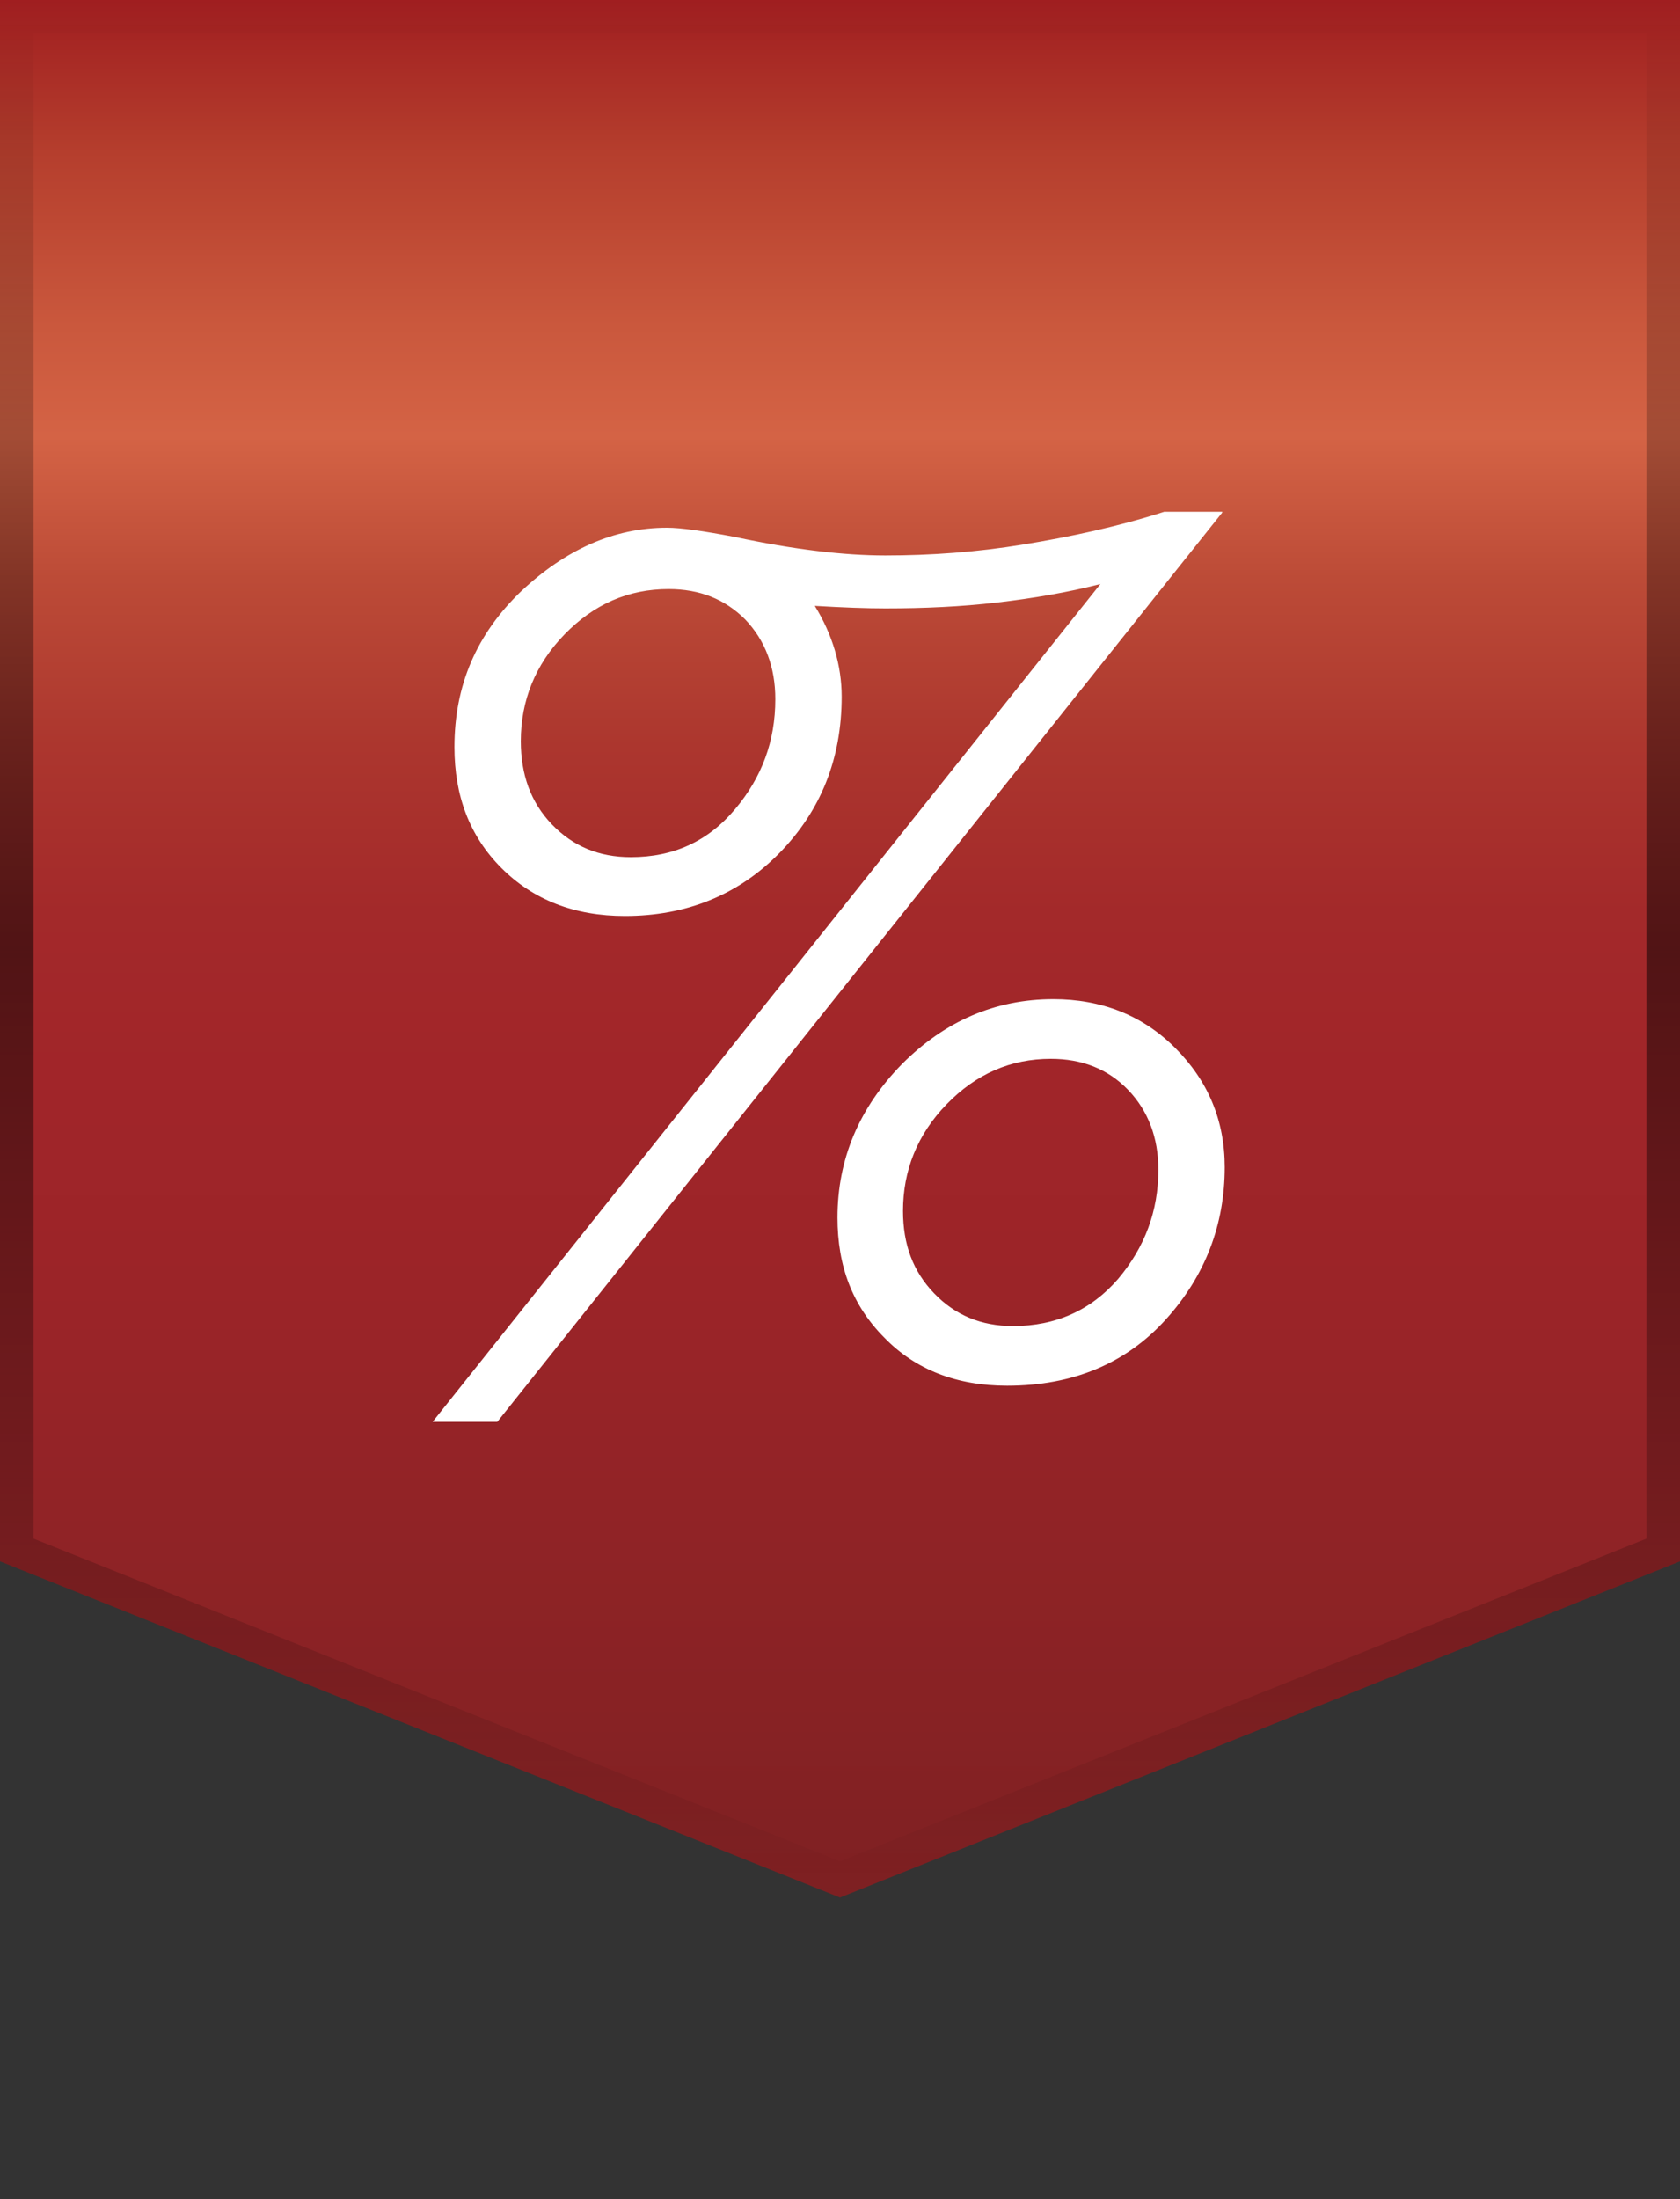 <svg version="1.1" id="Слой_1" xmlns="http://www.w3.org/2000/svg" xmlns:xlink="http://www.w3.org/1999/xlink" x="0px" y="0px"
	 viewBox="0 0 200 261.7" style="enable-background:new 0 0 200 261.7;" xml:space="preserve">
<rect x="0" y="0" width="200" height="261.7" fill="#333333" stroke="none"/>
<style type="text/css">
	.st0{fill:url(#SVGID_1_);}
	.st1{opacity:0.5;}
	.st2{fill:url(#SVGID_2_);}
	.st3{enable-background:new    ;}
	.st4{fill:#FFFFFF;}
</style>
<g id="background">
</g>
<g id="stickers">
	<g>
		<g>

			<g>
				<g>
					
						<linearGradient id="SVGID_1_" gradientUnits="userSpaceOnUse" x1="100" y1="38.2" x2="100" y2="264" gradientTransform="matrix(1 0 0 -1 0 264)">
						<stop  offset="0" style="stop-color:#7E2022"/>
						<stop  offset="9.239294e-002" style="stop-color:#872224"/>
						<stop  offset="0.305" style="stop-color:#9A2428"/>
						<stop  offset="0.435" style="stop-color:#A12529"/>
						<stop  offset="0.519" style="stop-color:#A3292A"/>
						<stop  offset="0.607" style="stop-color:#AC362E"/>
						<stop  offset="0.695" style="stop-color:#BC4B37"/>
						<stop  offset="0.77" style="stop-color:#D46345"/>
						<stop  offset="0.828" style="stop-color:#CA583D"/>
						<stop  offset="0.92" style="stop-color:#B53E2D"/>
						<stop  offset="1" style="stop-color:#A01E20"/>
					</linearGradient>
					<polygon class="st0" points="200,0 200,185.8 100,225.8 0,185.8 0,0 					"/>
				</g>
			</g>
		</g>
		<g class="st1">
			
				<linearGradient id="SVGID_2_" gradientUnits="userSpaceOnUse" x1="100" y1="38.2" x2="100" y2="264" gradientTransform="matrix(1 0 0 -1 0 264)">
				<stop  offset="0" style="stop-color:#000000;stop-opacity:0"/>
				<stop  offset="0.5" style="stop-color:#000000"/>
				<stop  offset="1" style="stop-color:#000000;stop-opacity:0"/>
			</linearGradient>
			<path class="st2" d="M196,4v179.1l-96,38.4L4,183.1V4H196 M200,0H0v185.8l100,40l100-40V0L200,0z"/>
		</g>
	</g>
	<g class="st3">
		<path class="st4" d="M145.5,61L59.2,169.2h-7.7L131,69.5c-3.9,1-8,1.7-12.3,2.2c-4.3,0.5-8.7,0.7-13.3,0.7c-2.2,0-5-0.1-8.4-0.3
			c2.1,3.4,3.2,7.1,3.2,10.8c0,7.4-2.5,13.6-7.4,18.6c-4.9,5-11.1,7.5-18.4,7.5c-6,0-10.9-1.9-14.7-5.7c-3.8-3.8-5.6-8.6-5.6-14.4
			c0-7.3,2.6-13.4,7.9-18.5c5.3-5,11.1-7.6,17.4-7.6c1.7,0,4.4,0.4,8.1,1.1c7,1.5,13,2.2,17.9,2.2c5.4,0,10.9-0.4,16.4-1.3
			c5.5-0.9,11.2-2.1,16.8-3.9H145.5z M79.6,70.1c-4.8,0-8.9,1.8-12.4,5.4c-3.5,3.6-5.2,7.9-5.2,12.7c0,4,1.2,7.3,3.7,9.9
			c2.5,2.6,5.6,3.9,9.4,3.9c5.1,0,9.2-1.9,12.4-5.7c3.2-3.8,4.8-8.1,4.8-13.1c0-3.8-1.2-7-3.6-9.5C86.3,71.3,83.3,70.1,79.6,70.1z
			 M125.4,118.9c5.7,0,10.6,1.9,14.5,5.8c3.9,3.9,5.9,8.6,5.9,14.2c0,6.8-2.3,12.9-7,18.1c-4.7,5.2-11,7.9-18.9,7.9
			c-6,0-10.9-1.9-14.6-5.7c-3.8-3.8-5.6-8.5-5.6-14.3c0-7,2.6-13.1,7.7-18.3C112.5,121.5,118.5,118.9,125.4,118.9z M125.1,126
			c-4.8,0-8.9,1.8-12.4,5.4c-3.5,3.6-5.2,7.9-5.2,12.7c0,4,1.2,7.2,3.7,9.8c2.5,2.6,5.6,3.9,9.4,3.9c5.1,0,9.3-1.9,12.5-5.6
			c3.2-3.8,4.8-8.1,4.8-13c0-3.8-1.2-7-3.6-9.5C131.9,127.2,128.8,126,125.1,126z"/>
	</g>
</g>
</svg>
